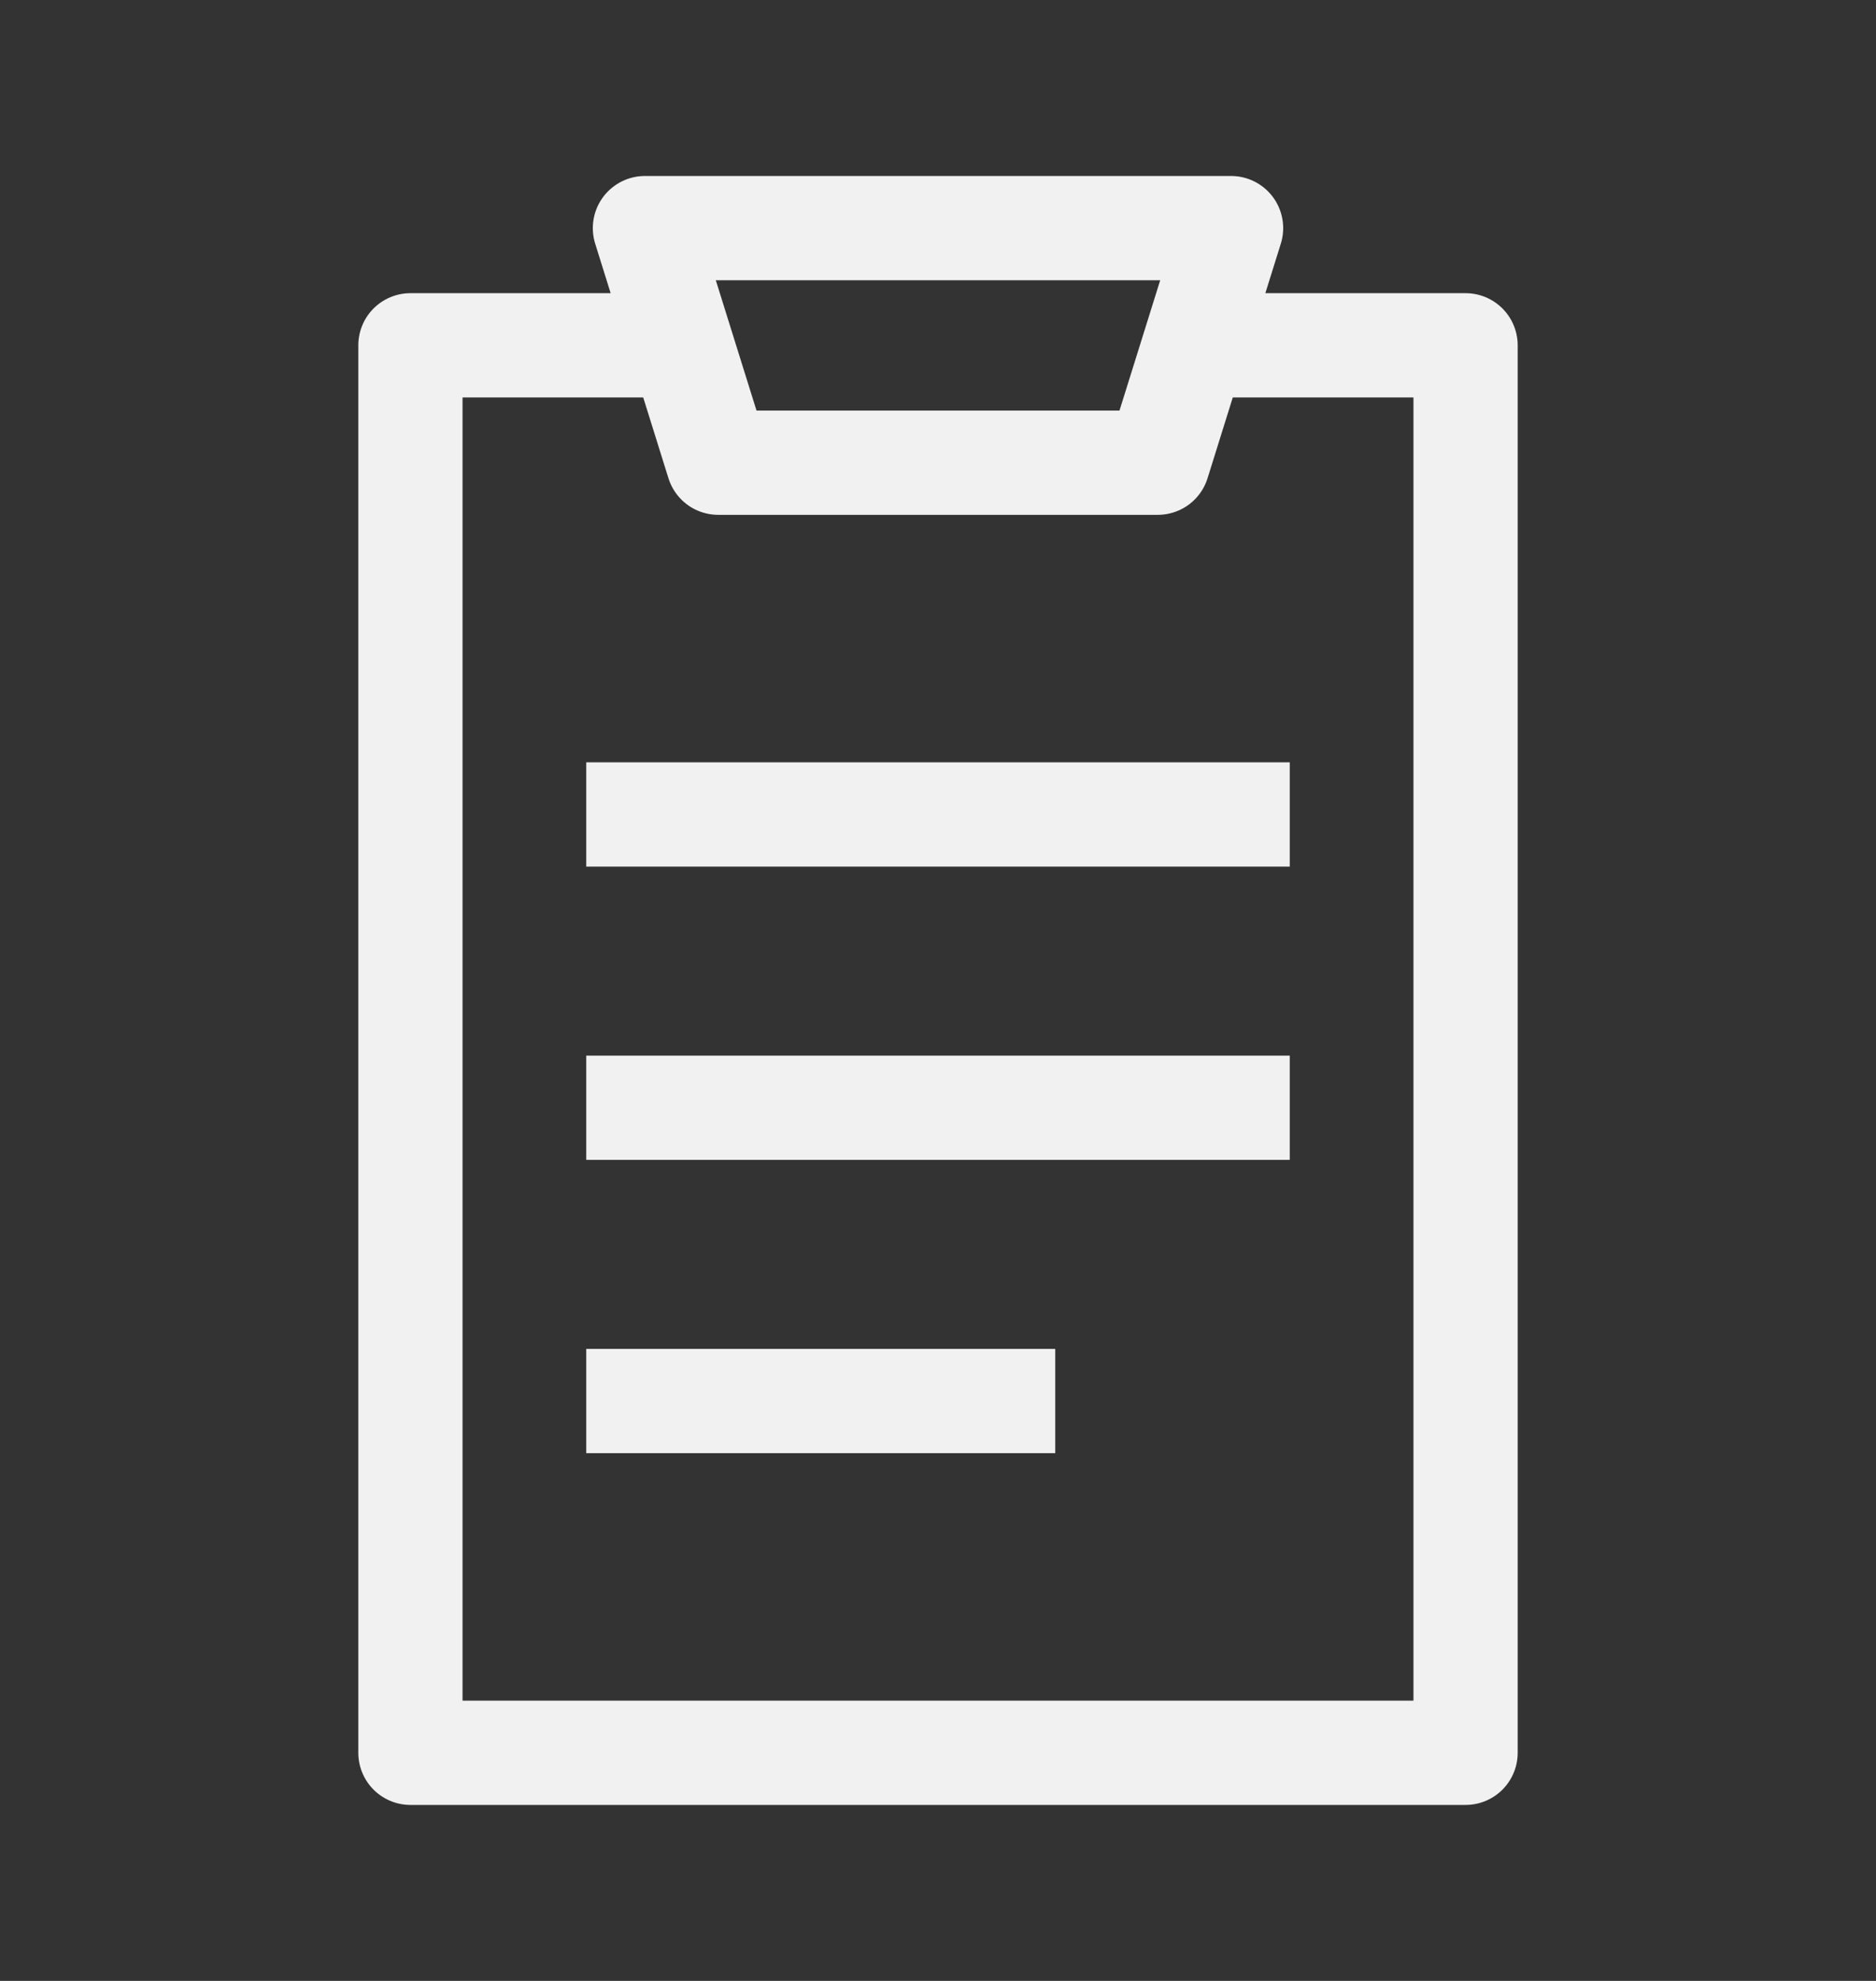 <svg width="18" height="19" viewBox="0 0 18 19" fill="none" xmlns="http://www.w3.org/2000/svg">
<rect x="0" y="0" width="18" height="19" fill="#333333" stroke="none"/>
<path d="M5.625 13.438H10.125M5.625 10.625H12.375M5.625 7.812H12.375M6.188 3.312H3.938V16.812H14.062V3.312H11.812M6.188 2.188H11.812L11.109 4.438H6.891L6.188 2.188Z" stroke="#F1F1F1" stroke-linejoin="round"/>
</svg>
